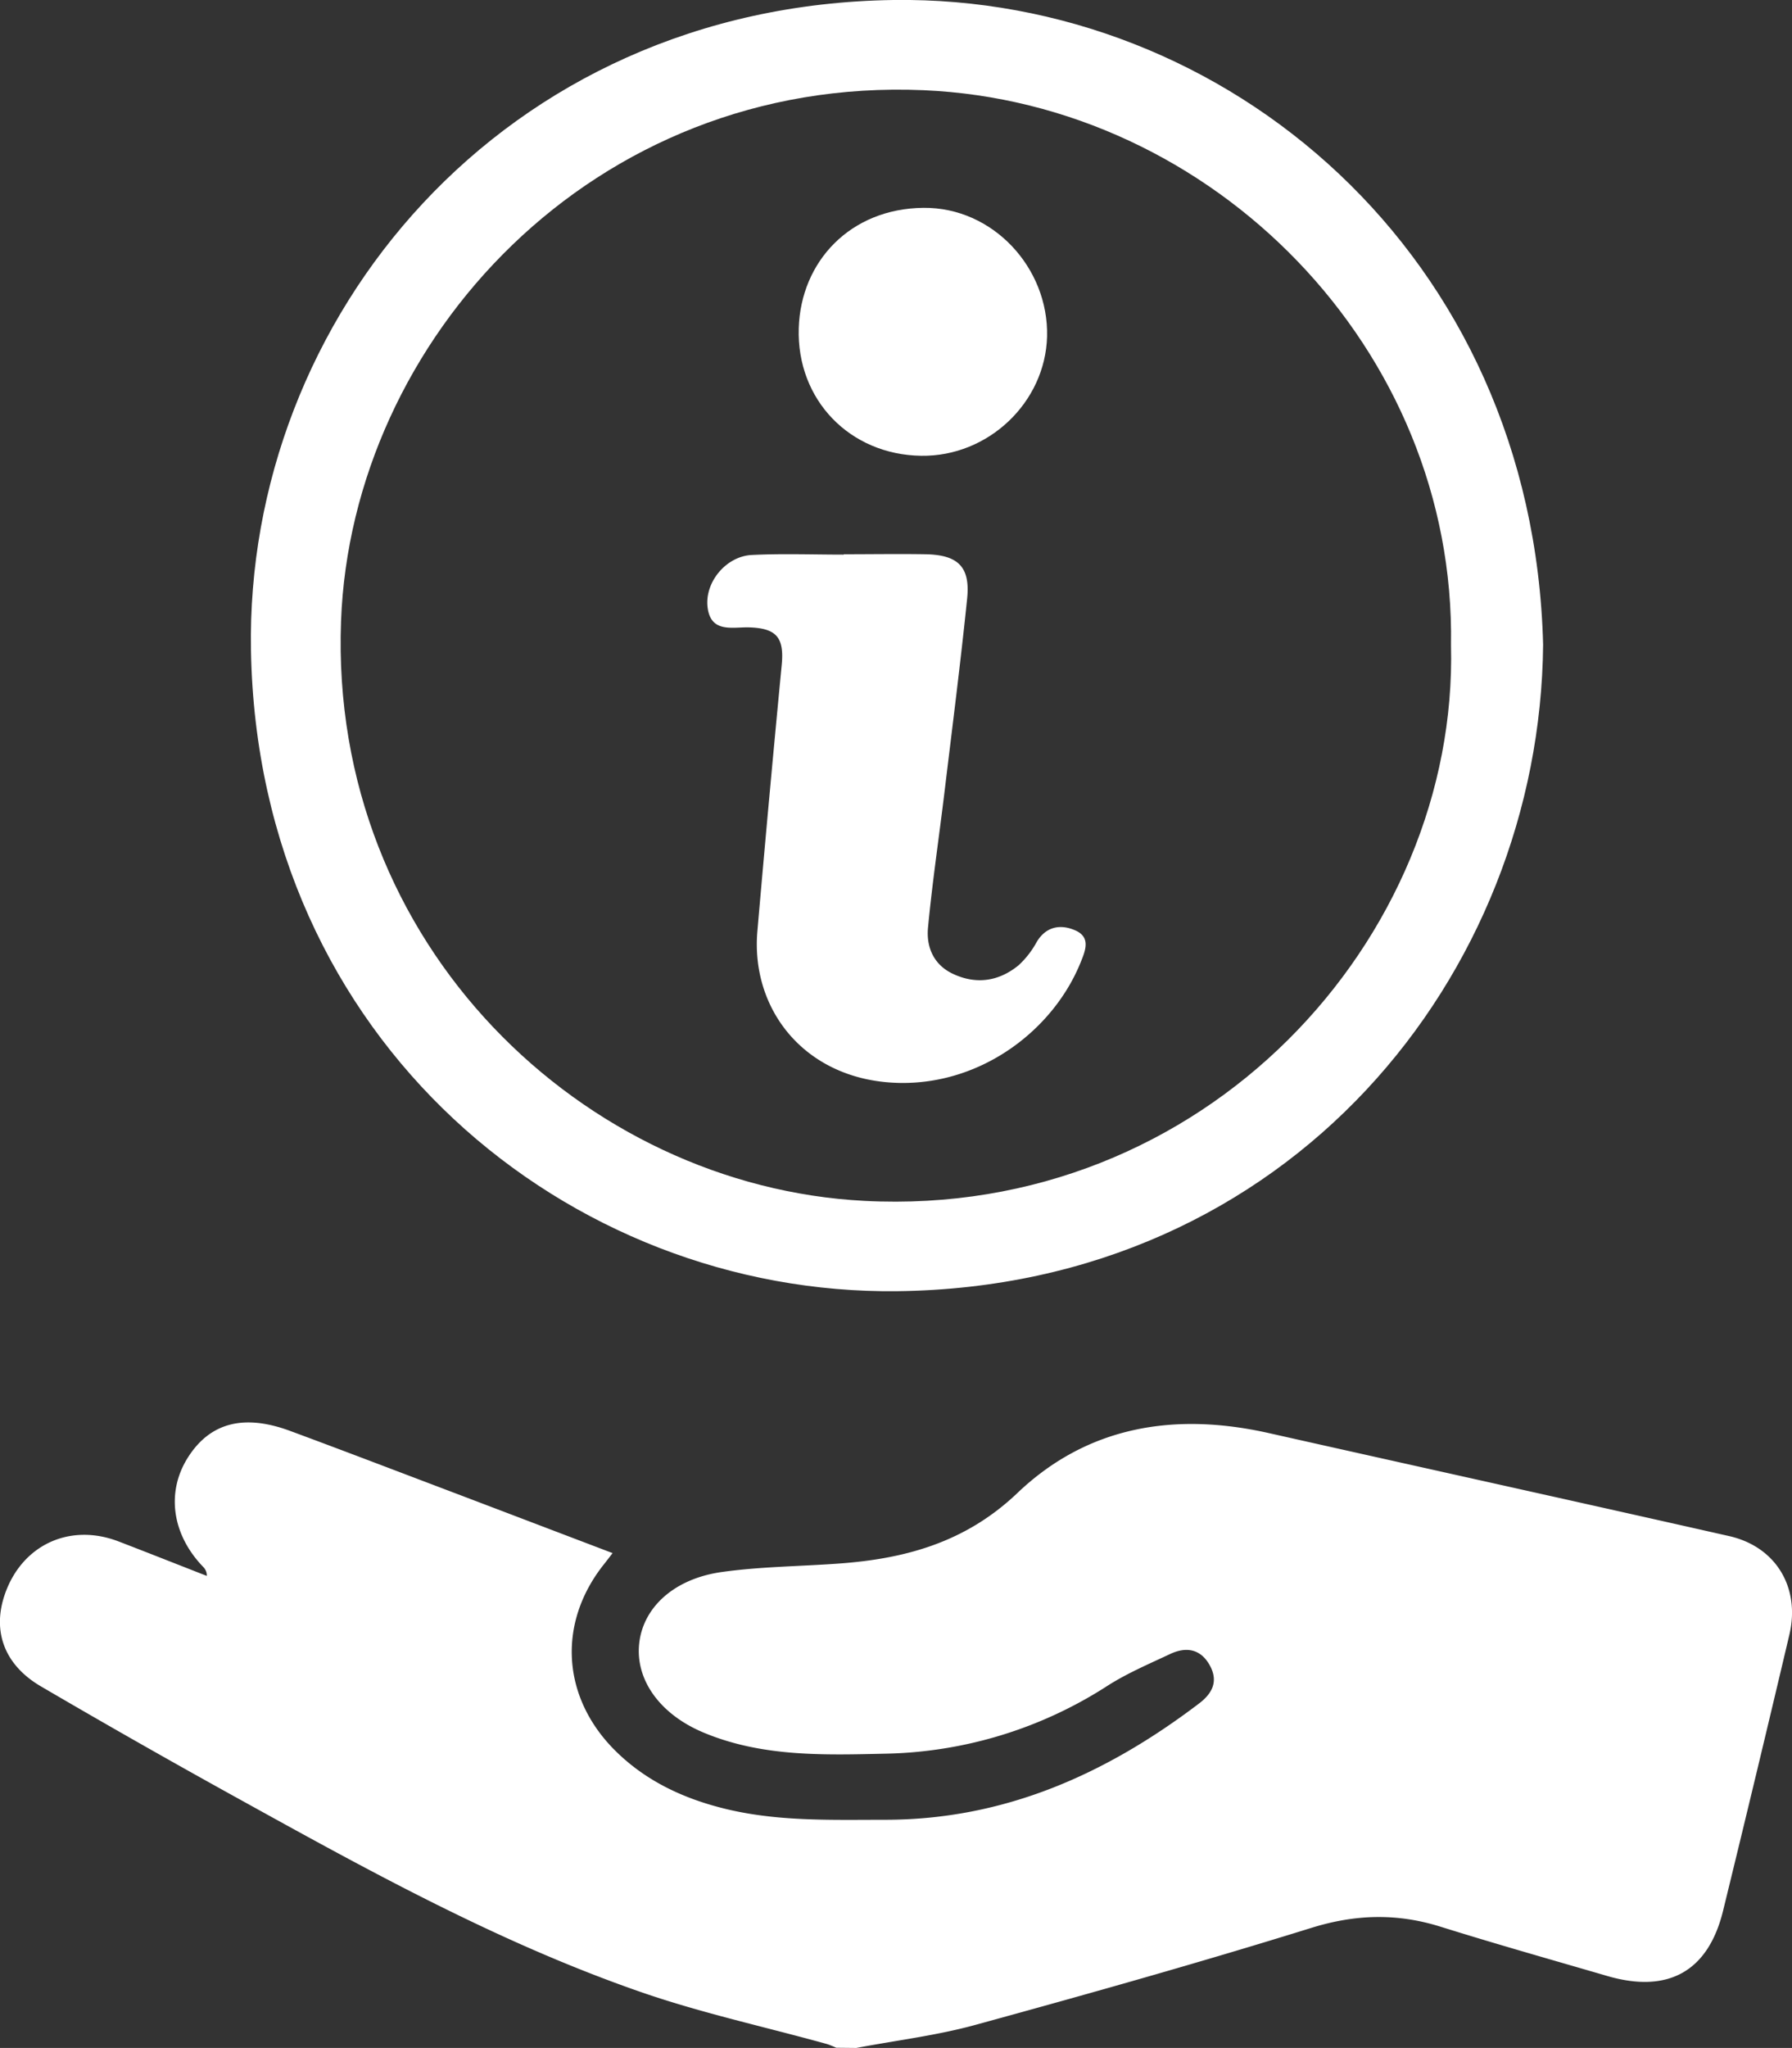 <svg id="a6cea9b9-2b91-4a5d-a9dd-824371dc2c54" data-name="Layer 1" xmlns="http://www.w3.org/2000/svg" viewBox="0 0 447.42 511.12"><rect x="0" y="0" width="447.42" height="511.12" fill="#333333" stroke="none"/><title>4Artboard 2</title><path d="M213.8,511.12c9.94-1.88,20.06-3.1,29.79-5.77,28.05-7.69,56.06-15.57,83.84-24.2,11-3.42,21.38-3.69,32.24-.29,13.81,4.32,27.73,8.25,41.62,12.3,15.21,4.43,25.21-1.13,28.92-16.28q8.42-34.4,16.55-68.88c2.79-11.79-3.37-22-15.05-24.63-38.28-8.65-76.61-17.1-114.9-25.7-23.43-5.27-45.21-1.83-62.84,15C241,385,225.89,389.08,209.11,390.25c-9.62.68-19.32.75-28.84,2.08-12,1.67-19.71,8.86-20.68,17.86s5.11,17.66,16.14,22.25c14.54,6.06,29.9,5.59,45.27,5.24a106,106,0,0,0,55.6-17c4.89-3.11,10.31-5.41,15.58-7.89,4-1.87,7.59-1.26,9.86,2.82s.55,7.11-2.69,9.56c-23.11,17.55-48.48,28.95-78.12,29-13.83,0-27.67.52-41.22-3-10.16-2.62-19.38-7.1-26.83-14.68-13-13.29-13.93-31.66-2.32-46.17.6-.75,1.18-1.52,2.09-2.7-15-5.7-29.56-11.26-44.13-16.78-12.13-4.6-24.25-9.23-36.42-13.73-11.6-4.28-20-2-25.48,6.64s-4,19.23,3.81,27.31a3,3,0,0,1,.91,2.25c-7.33-2.86-14.64-5.76-22-8.59-12.25-4.72-24.22.88-28.46,13.26-3.15,9.2-.06,17.6,9.07,22.92q23.94,14,48.18,27.4c32.92,18.2,65.86,36.48,101.53,48.85,15.18,5.27,31,8.69,46.53,13a21.12,21.12,0,0,1,2.29.92Z" style="fill:#fff"/><path d="M224,322.25c-81.77.95-159.59-62.14-161.34-159.92C61.2,79.68,125.23,1.38,223.09,0,306-1.14,382.8,63.32,385.28,160.91,384.49,243.3,322,321.11,224,322.25Zm6.54-299.74C148.11,19,87.76,84.86,85.15,155c-3,81,60.77,141.1,130.66,144.71,84.95,4.4,148.33-65.36,146.47-138.71C363.51,87.14,302.83,25.62,230.56,22.51Z" style="fill:#fff"/><path d="M210.65,138.33c6.83,0,13.66-.11,20.49,0,8.11.17,11.14,3.17,10.33,11.08-1.64,16-3.69,32-5.62,48-1.37,11.38-3.07,22.72-4.15,34.12-.46,4.86,1.43,9.29,6.27,11.54,5.84,2.72,11.46,1.84,16.36-2.17a22.57,22.57,0,0,0,4.54-5.86c2.38-3.91,6-4.39,9.53-2.87,4,1.71,2.62,5.05,1.37,8.11-6.73,16.55-24.25,30.17-44.74,30-23.51-.23-37.66-17.9-35.93-37.87q2.88-33.26,6.08-66.5c.64-6.8-1.31-9.11-8.11-9.33-4.09-.13-9.49,1.48-10.38-4.82s4.52-12.93,11-13.25c7.64-.38,15.32-.09,23-.09Z" style="fill:#fff"/><path d="M230,113.75c-17.76-.24-31.11-13.9-30.57-31.82.5-16.64,12.84-29.87,31.11-30.06,17.38-.18,31.3,15,30.89,32.1C261,100.44,246.73,114,230,113.75Z" style="fill:#fff"/></svg>